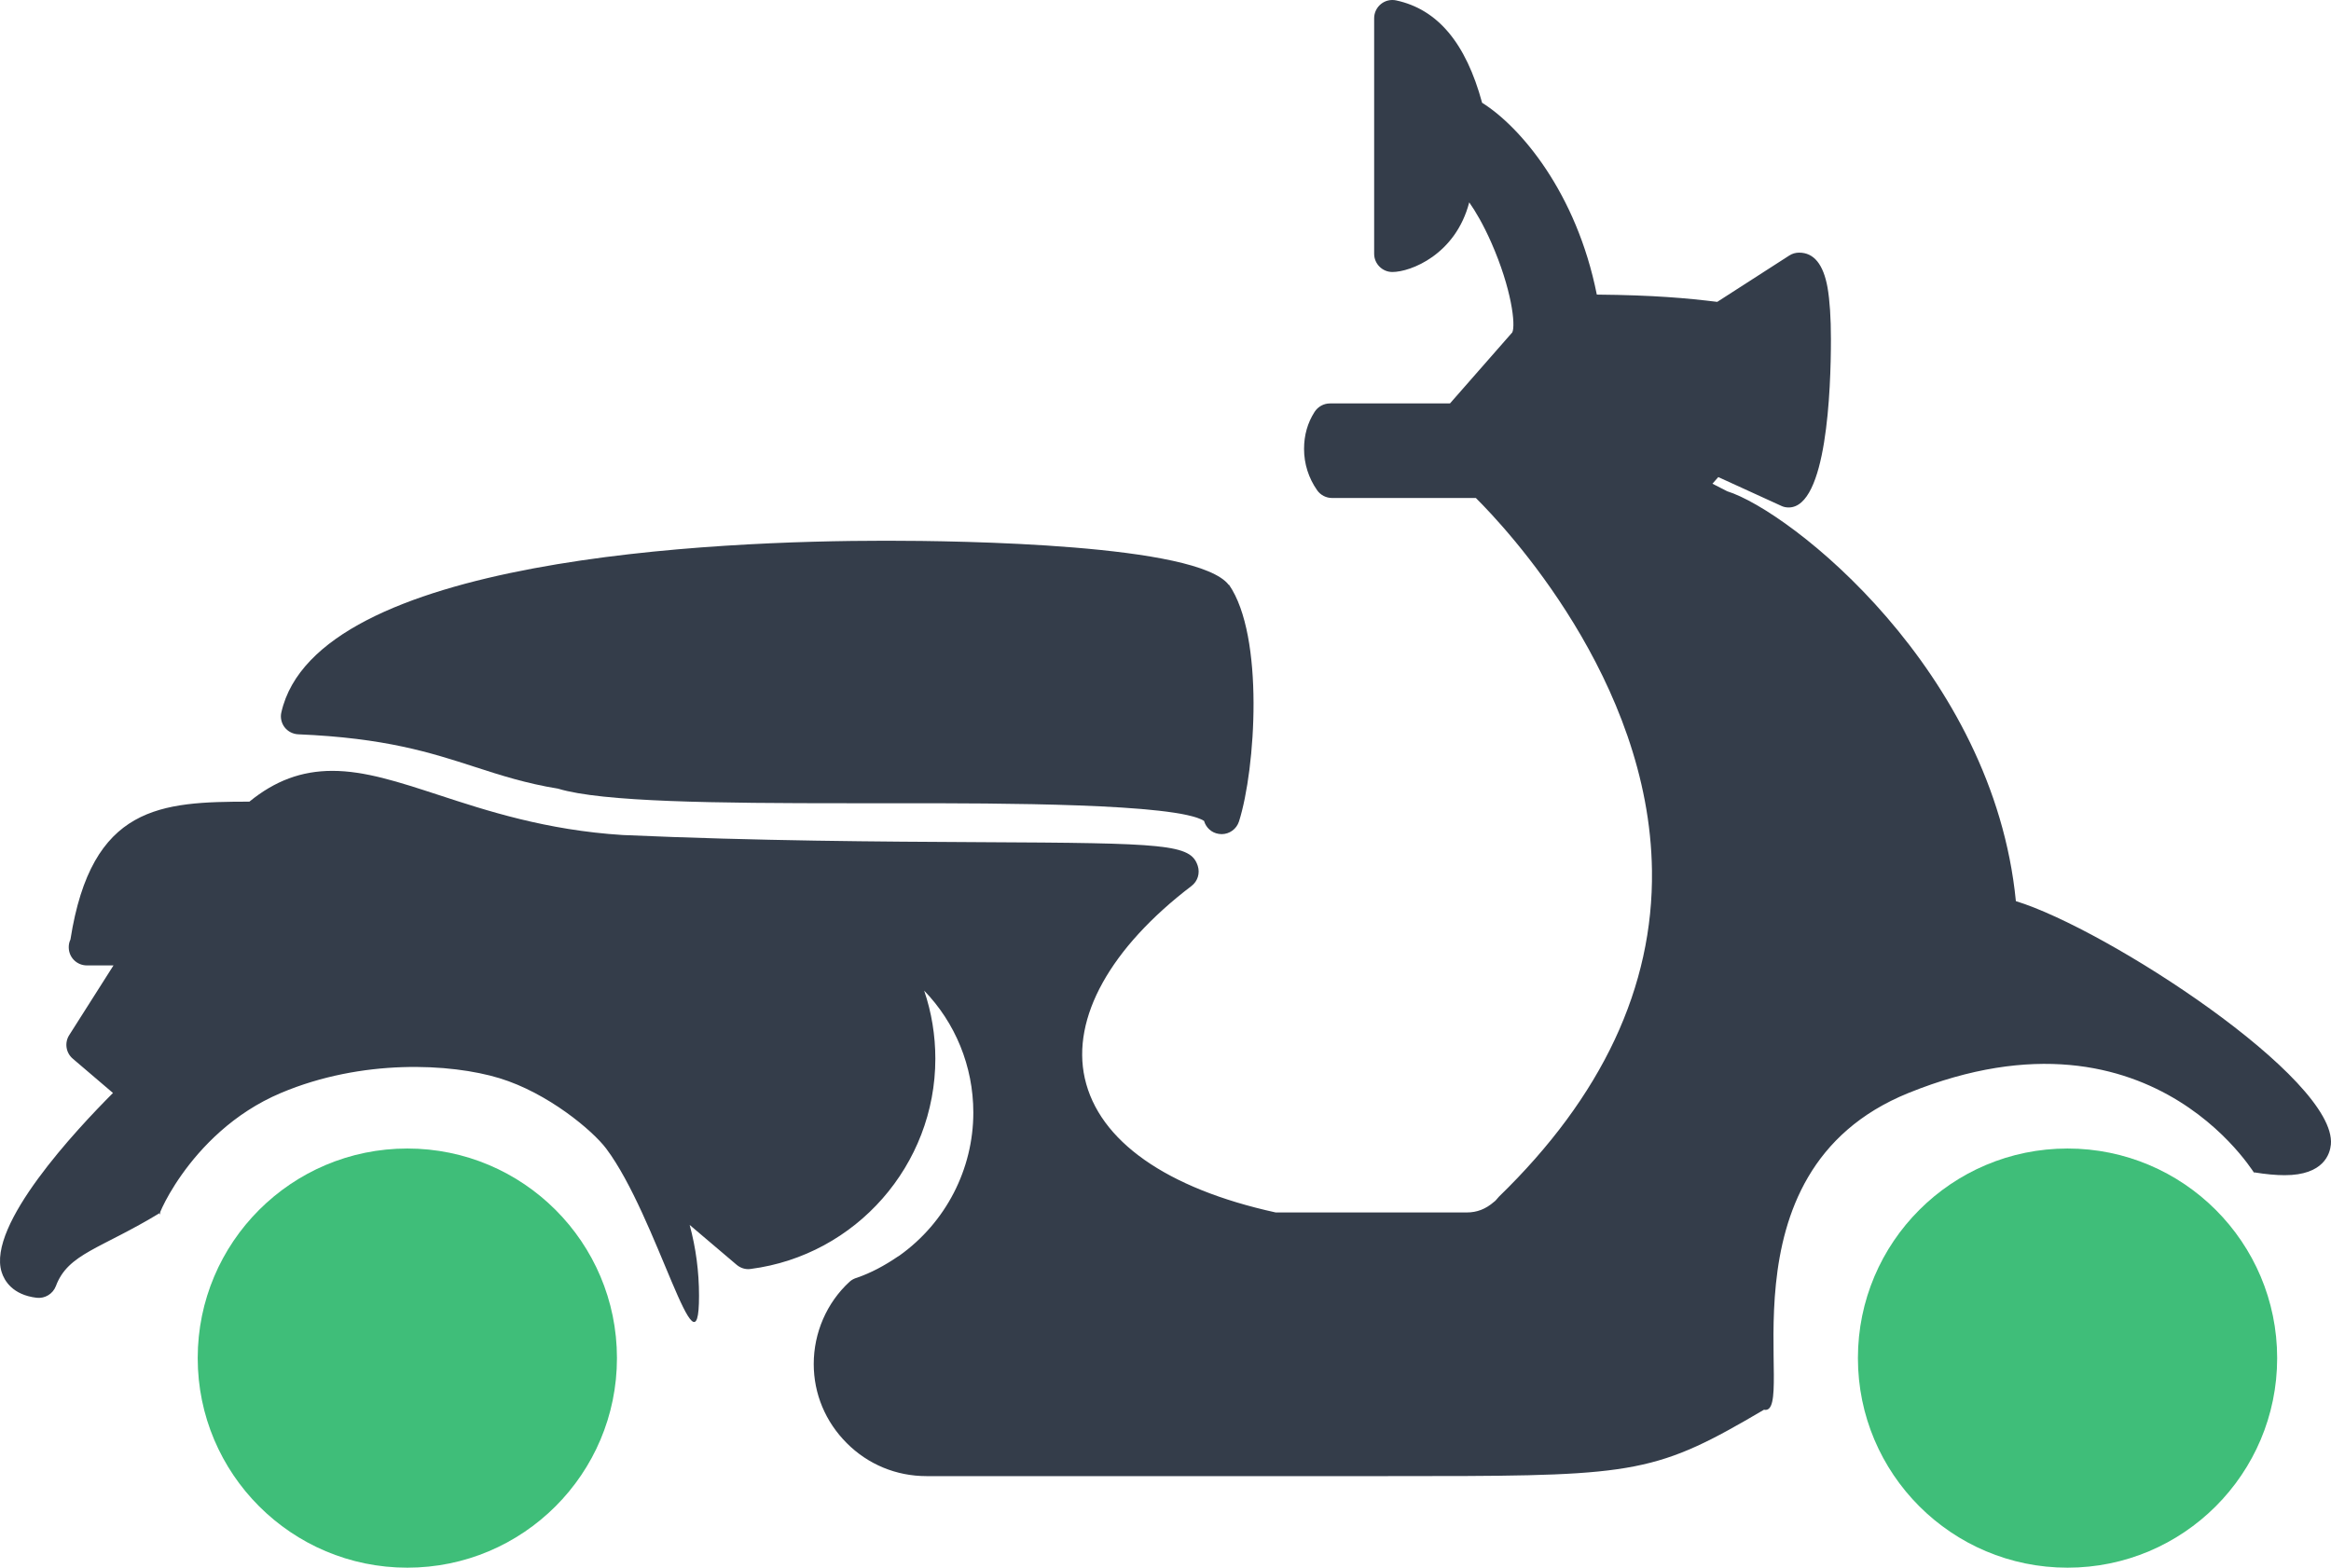 <?xml version="1.0" encoding="UTF-8"?>
<svg width="556px" height="374px" viewBox="0 0 556 374" version="1.1" xmlns="http://www.w3.org/2000/svg" xmlns:xlink="http://www.w3.org/1999/xlink">
    <!-- Generator: Sketch 55 (78076) - https://sketchapp.com -->
    <title>Group 3</title>
    <desc>Created with Sketch.</desc>
    <g id="Icons" stroke="none" stroke-width="1" fill="none" fill-rule="evenodd">
        <g id="Artboard" transform="translate(-139, -1021)">
            <g id="Group-3" transform="translate(417, 1208) scale(-1, 1) translate(-417, -1208) translate(139, 1021)">
                <path d="M529.056,260.748 L538.641,252.568 C540.285,251.174 540.658,248.757 539.479,246.929 L528.931,230.32 L535.105,230.32 L535.26,230.32 C537.68,230.32 539.603,228.399 539.603,225.982 C539.603,225.331 539.479,224.712 539.2,224.154 C534.174,192.053 517.577,191.279 496.513,191.248 C490.401,186.259 484.073,183.904 476.72,183.904 C468.934,183.904 460.837,186.569 451.437,189.637 C439.99,193.386 425.75,198.065 407.447,199.211 C375.059,200.636 345.743,200.791 322.2,200.915 C277.713,201.132 271.974,201.38 270.299,206.585 C269.74,208.351 270.33,210.242 271.788,211.357 C291.177,226.137 300.453,242.87 297.257,257.215 C293.906,272.212 277.744,283.553 251.716,289.254 L206.112,289.254 C203.755,289.254 201.645,288.48 199.629,286.714 C199.38,286.559 199.132,286.28 198.45,285.474 C173.879,261.615 161.595,235.464 161.967,207.67 C162.556,162.183 197.085,125.65 203.972,118.804 L238.282,118.804 C239.678,118.804 241.012,118.123 241.819,116.976 C243.866,114.063 244.952,110.655 244.952,107.092 C244.952,103.838 244.115,100.864 242.439,98.261 C241.633,97.021 240.268,96.247 238.779,96.247 L210.145,96.247 L195.285,79.298 C194.447,77.594 195.409,68.948 200.31,57.825 C202.234,53.487 204.064,50.388 205.553,48.282 C208.811,60.769 219.544,64.89 223.888,64.89 C226.276,64.89 228.231,62.938 228.231,60.552 L228.231,4.345 C228.231,3.044 227.641,1.804 226.618,0.968 C225.594,0.131 224.26,-0.179 222.957,0.1 C213.092,2.238 206.36,10.232 202.482,24.516 C193.331,30.249 179.96,45.989 175.121,70.282 C161.377,70.406 153.497,71.149 146.394,72.017 L129.207,60.955 C128.493,60.49 127.687,60.273 126.849,60.273 C123.343,60.273 121.079,63.062 120.086,68.609 C119.559,71.676 119.28,75.797 119.28,80.91 C119.28,92.994 120.272,121.067 129.362,121.067 C129.982,121.067 130.603,120.943 131.161,120.664 L146.145,113.817 L147.541,115.397 L144.035,117.194 C128.958,121.904 80.532,160.047 75.165,214.983 C53.449,221.645 -1.43,257.372 0.029,273.05 C0.246,275.25 1.704,280.363 11.041,280.363 C13.12,280.363 15.54,280.146 18.363,279.681 C16.221,283.844 40.906,236.514 100.772,260.749 C147.541,279.681 126.849,338.129 135.256,336.322 C136.837,337.253 138.338,338.129 139.776,338.953 C162.802,352.156 169.524,352.156 224.974,352.156 L335.039,352.156 C342.206,352.156 348.968,349.367 354.025,344.285 C359.113,339.204 361.905,332.511 361.905,325.415 C361.905,317.948 358.802,310.79 353.374,305.801 C352.877,305.336 352.226,304.996 351.543,304.81 C348.255,303.663 345.091,301.99 341.864,299.79 C341.74,299.697 341.585,299.604 341.461,299.542 C330.417,291.672 323.839,278.936 323.839,265.427 C323.839,254.304 328.183,243.954 335.566,236.331 C333.798,241.506 332.898,247.022 332.898,252.568 C332.898,277.914 351.822,299.48 376.95,302.733 C378.16,302.919 379.401,302.516 380.332,301.711 L391.5,292.229 C390.011,297.714 389.266,303.384 389.266,309.116 C389.266,330.907 399.238,290.204 411.421,274 C414.613,269.754 425.273,260.748 436.891,257.215 C448.509,253.682 469.62,252.568 489,260.749 C511.758,270.355 519.744,293.6 517.663,289.254 C532.057,298.024 539.757,299.015 542.673,306.824 C543.386,308.683 545.279,309.83 547.233,309.613 C553.034,308.931 554.989,305.492 555.609,303.477 C559.146,292.26 537.74,269.455 529.054,260.749 L529.056,260.748 Z" id="Fill-1" fill="#343D4A"></path>
                <path d="M344.624,129 C326.77,129 270.326,129.805 262.917,139.531 L262.855,139.5 C254.393,151.735 256.501,183.452 260.468,195.965 C261.057,197.792 262.731,199 264.622,199 C264.839,199 265.056,198.969 265.304,198.938 C267.009,198.69 268.341,197.451 268.806,195.841 C275.378,191.628 317.905,191.628 340.997,191.628 L353.581,191.628 C385.229,191.628 412.35,191.35 422.858,188.159 C430.577,186.889 436.559,184.969 442.851,182.925 C453.297,179.549 464.114,176.049 484.882,175.181 C486.153,175.119 487.362,174.5 488.137,173.478 C488.881,172.487 489.191,171.155 488.881,169.916 C480.484,132.996 385.204,129 344.624,129 Z" id="Fill-2" fill="#343D4A"></path>
                <circle id="Oval" fill="#3FBE79" cx="62.842" cy="324" r="50"></circle>
                <circle id="Oval" fill="#3FBE79" cx="458.842" cy="324" r="50"></circle>
            </g>
        </g>
    </g>
</svg>